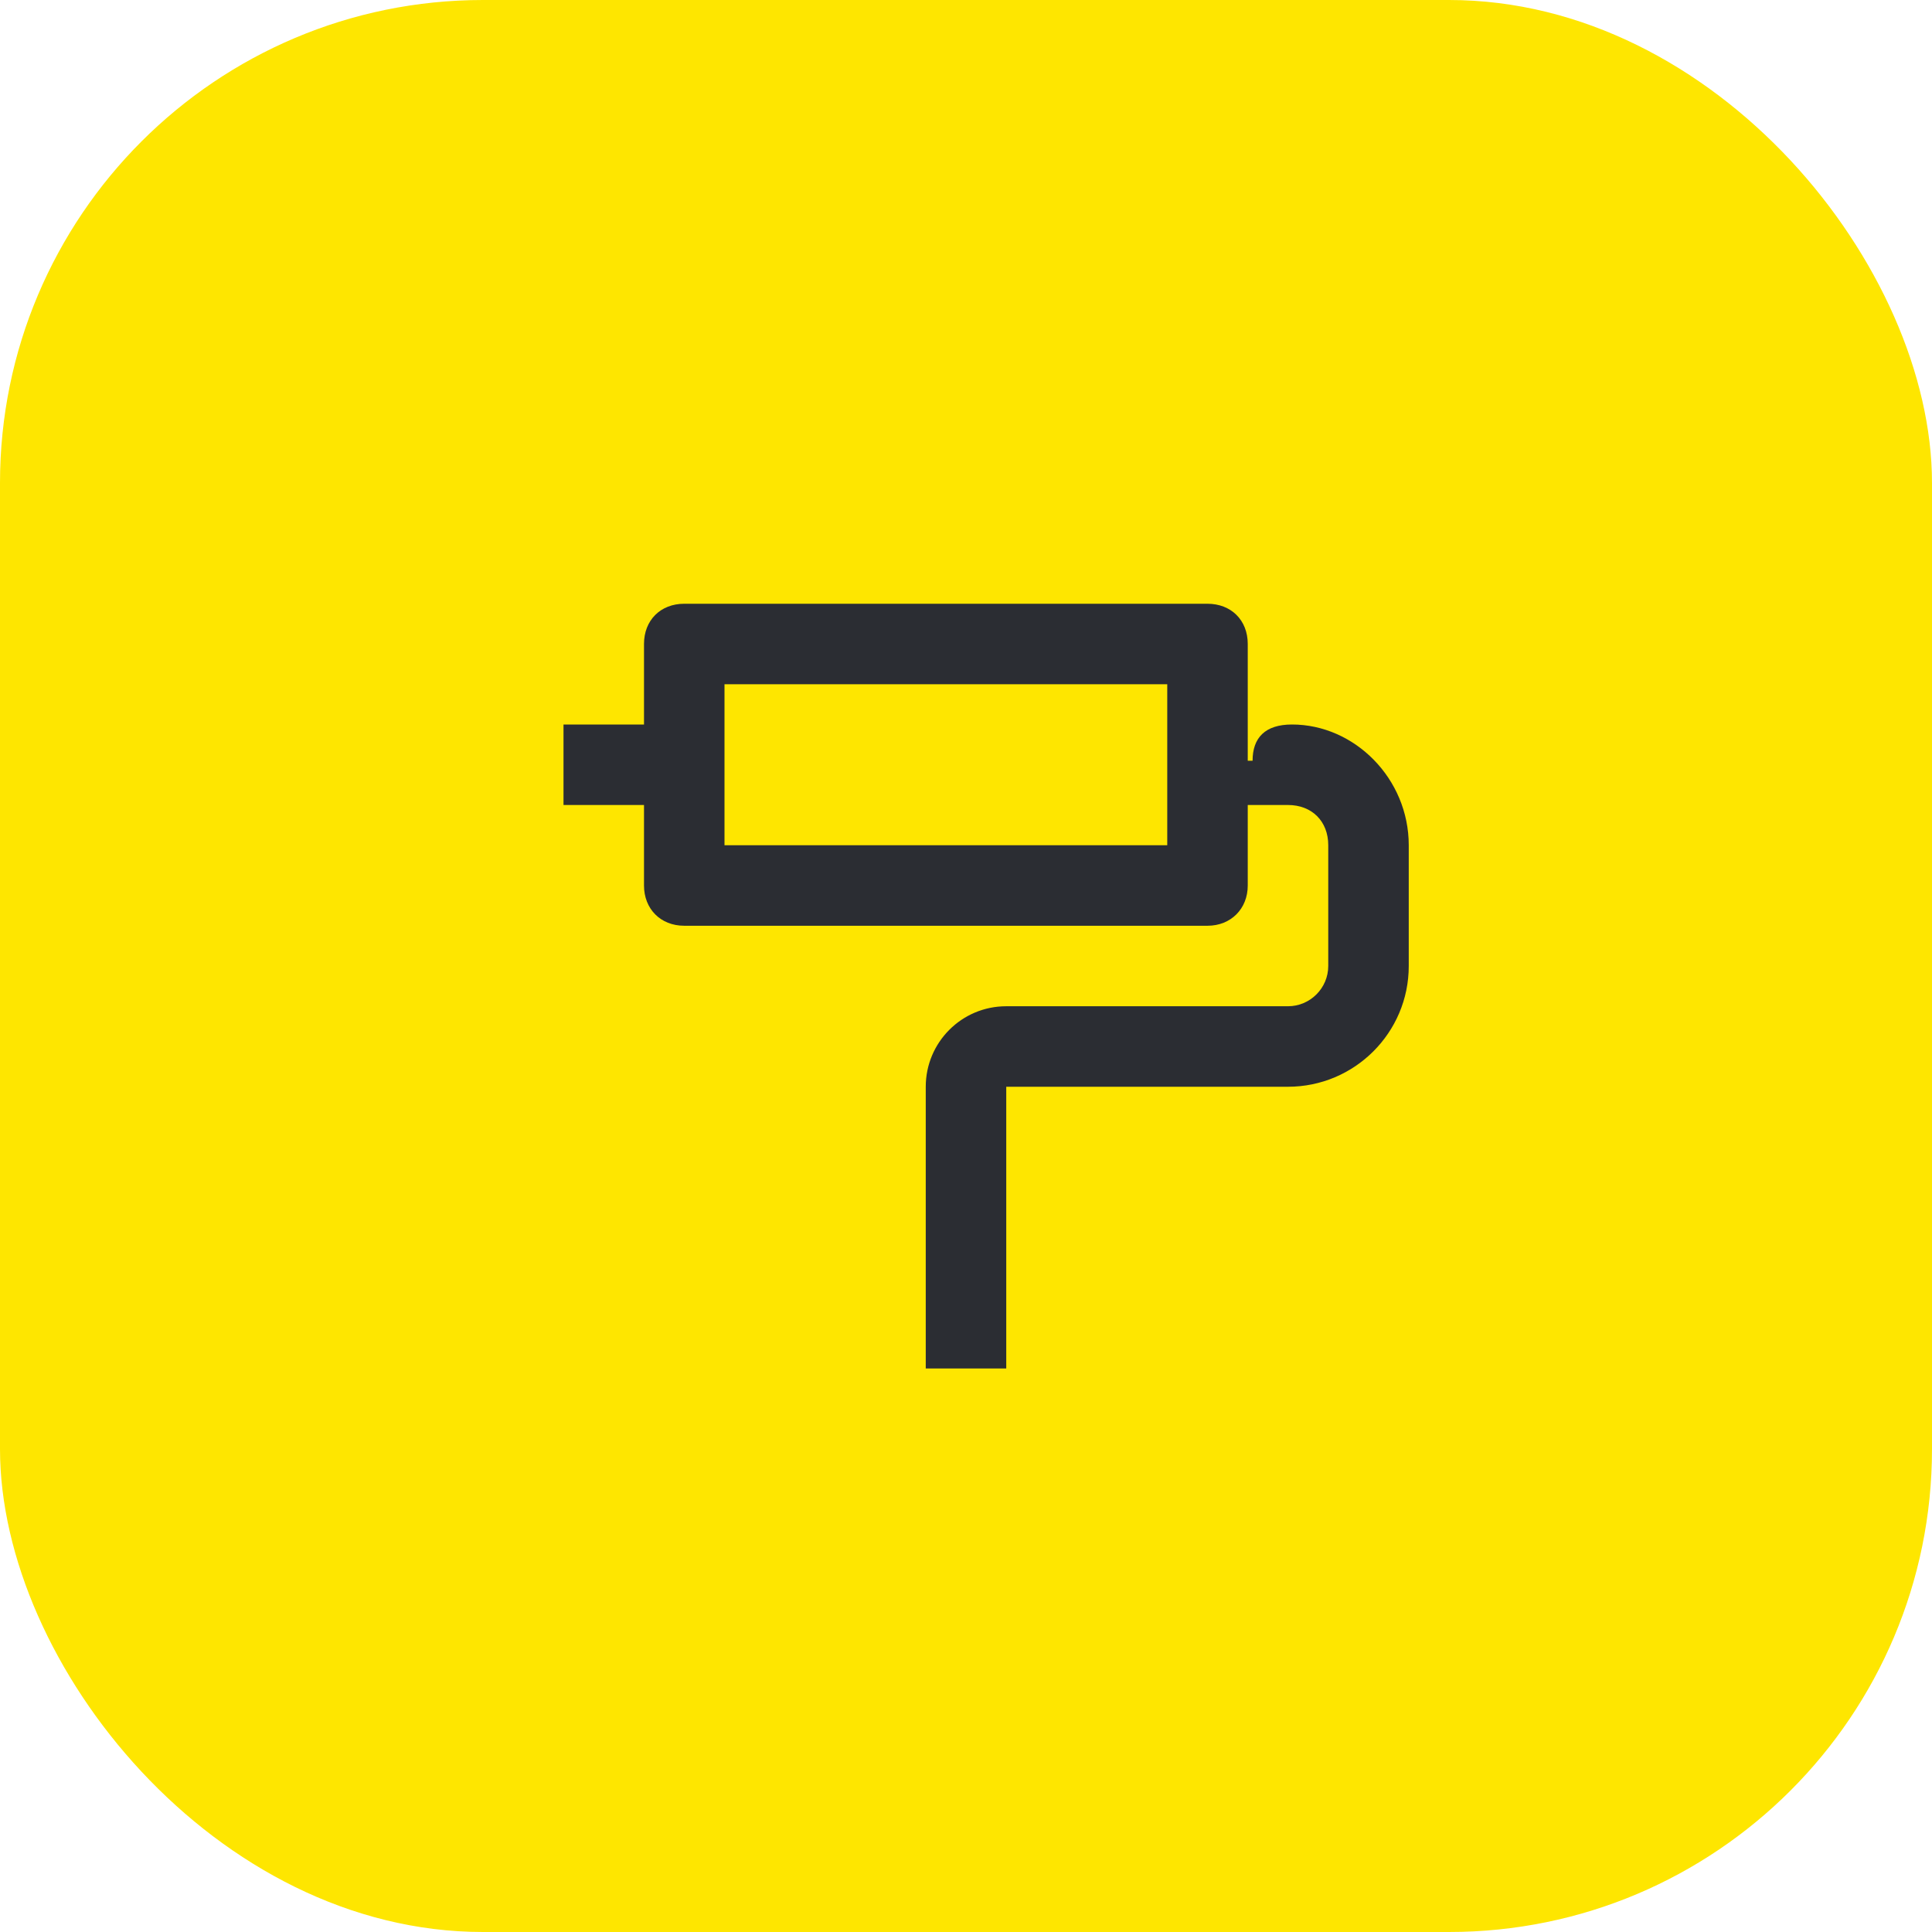 <svg width="48" height="48" viewBox="0 0 48 48" fill="none" xmlns="http://www.w3.org/2000/svg">
<rect width="48" height="48" rx="12" fill="#FEE600"/>
<path d="M18 17V21H29V17H18ZM16 16C16 15.41 16.41 15 17 15H30C30.58 15 31 15.4 31 16V18.9H31.12C31.12 18.33 31.43 18 32.1 18C33.65 18 35 19.34 35 21V24C35 25.66 33.65 27 32 27H25V34H23V27C23 25.9 23.89 25 25 25H32C32.55 25 33 24.55 33 24V21C33 20.4 32.59 20 32 20H31V22C31 22.58 30.58 23 30 23H17C16.41 23 16 22.58 16 22V20H14V18H16V16Z" fill="#2B2D33"/>
</svg>
